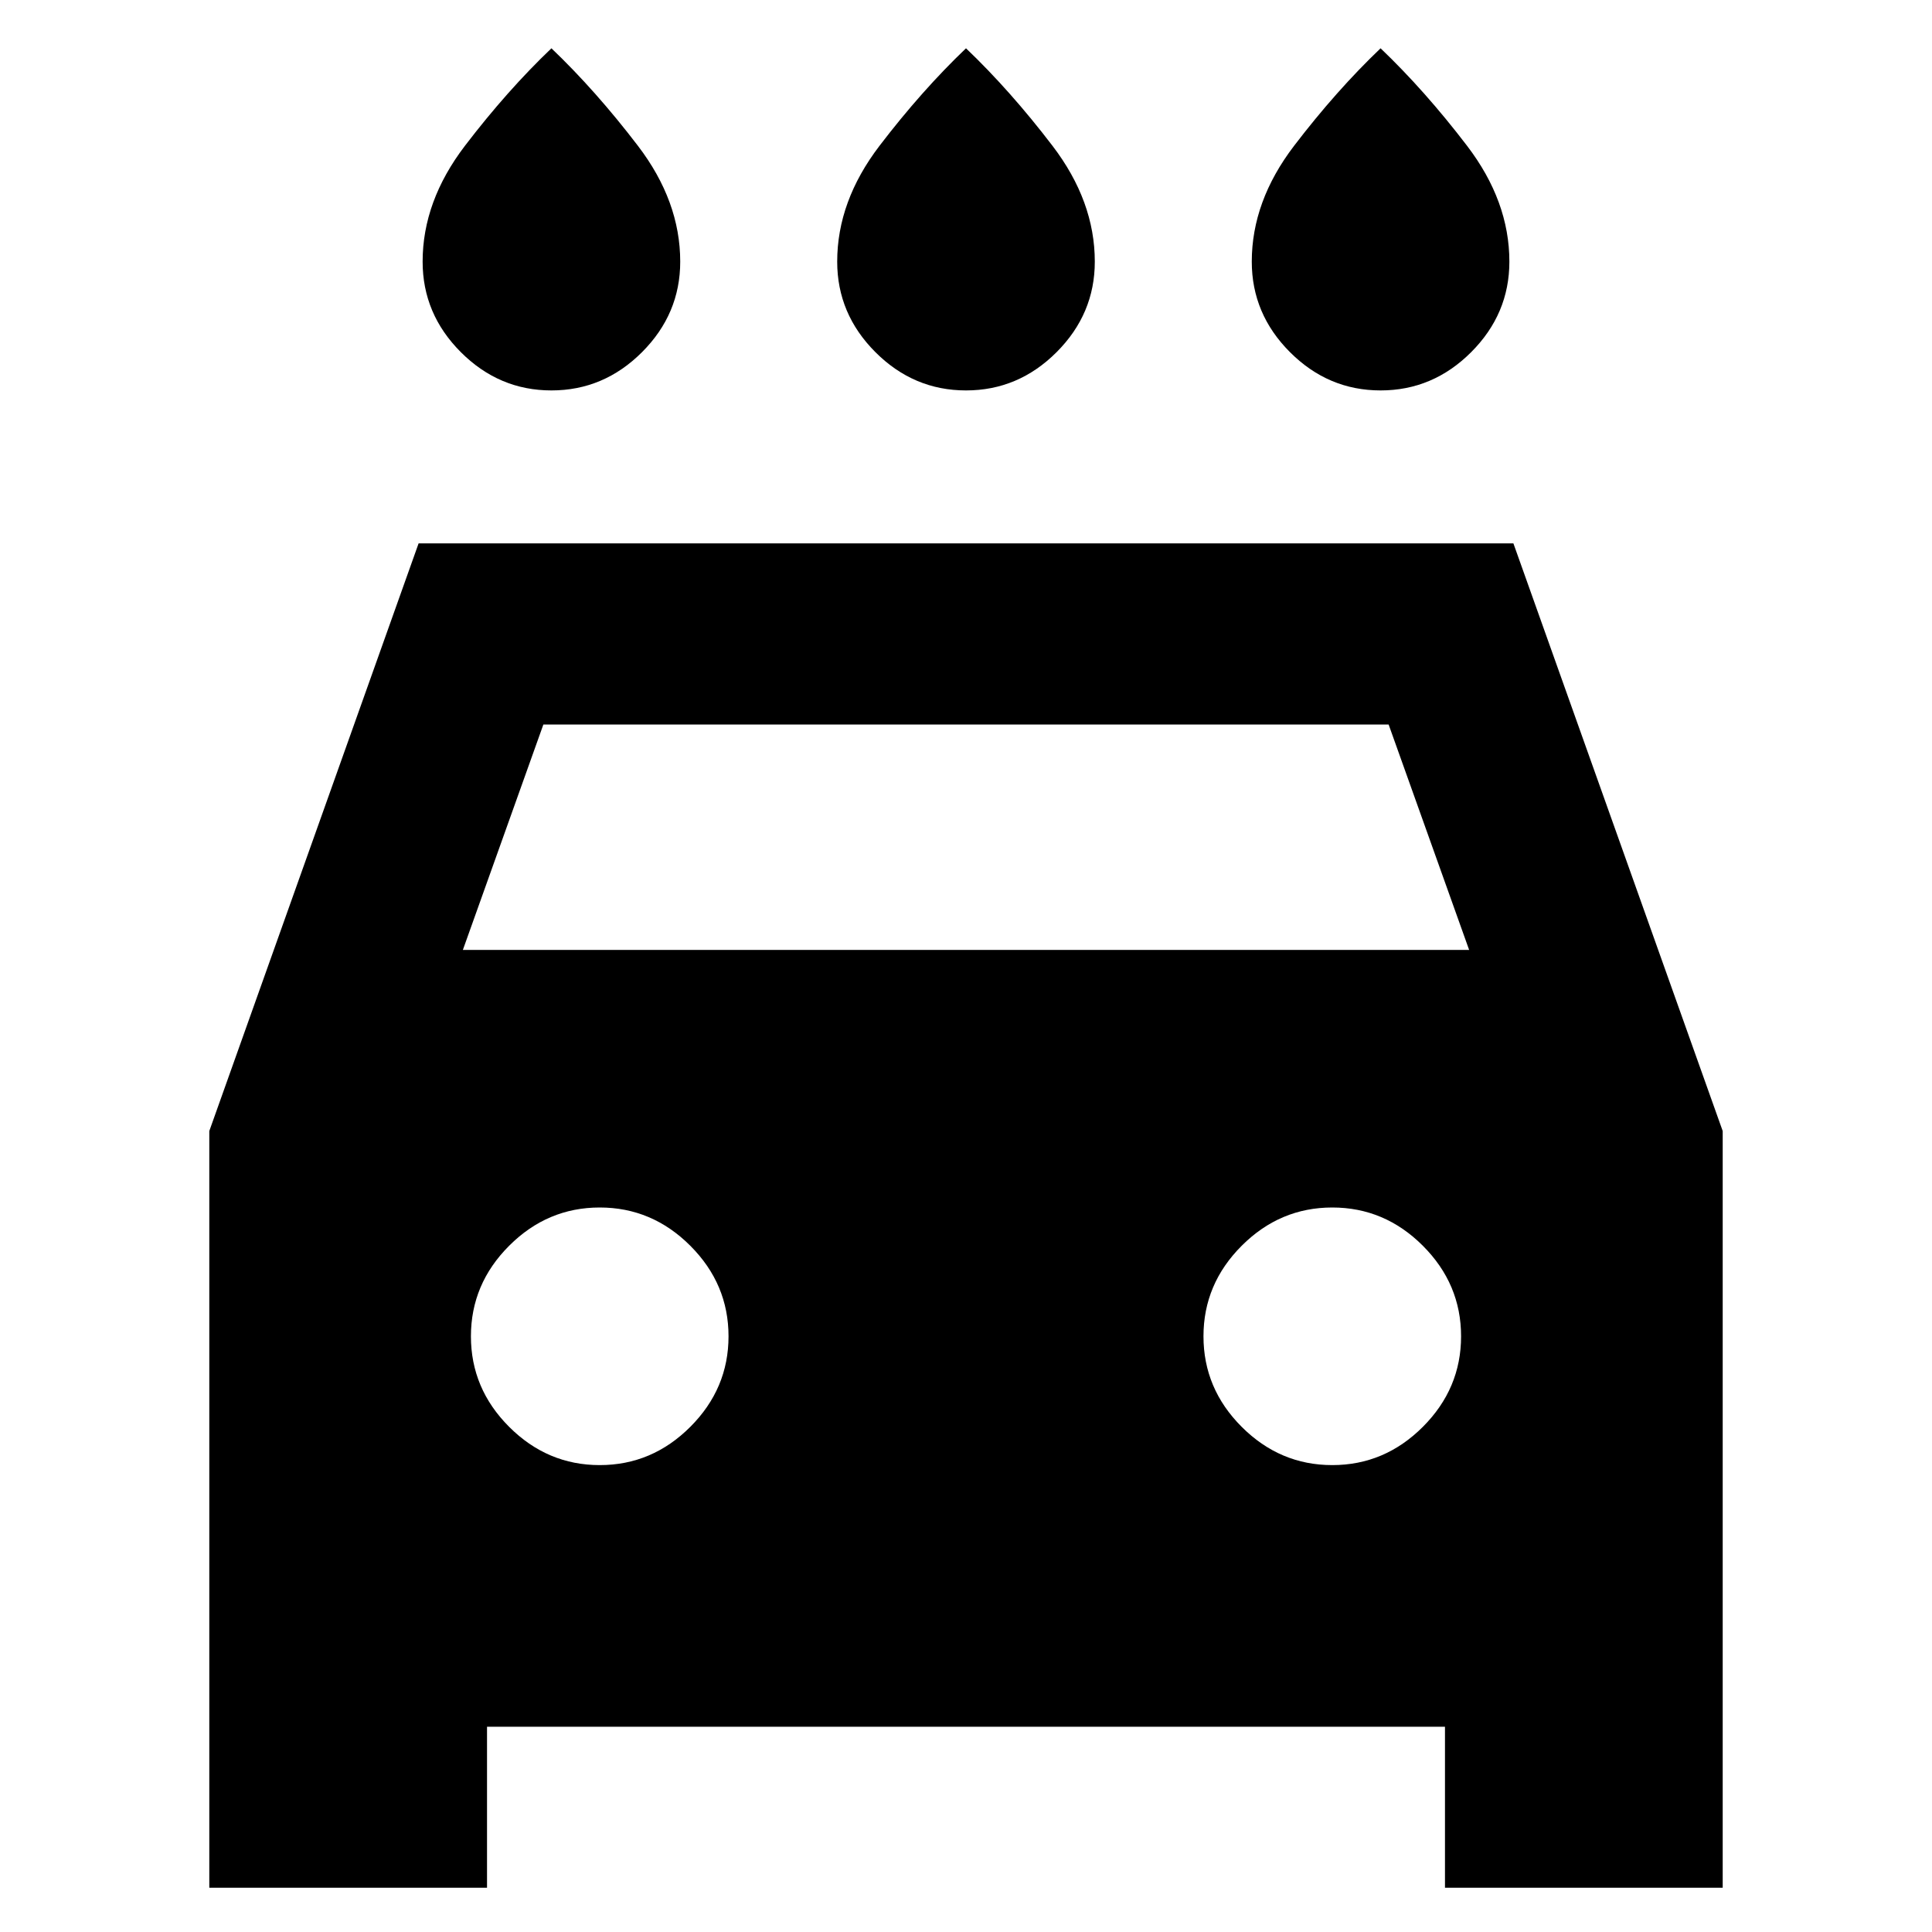 <svg xmlns="http://www.w3.org/2000/svg" height="24" width="24"><path d="M12 4.85Q11.35 4.85 10.875 4.375Q10.4 3.9 10.4 3.25Q10.4 2.5 10.925 1.812Q11.45 1.125 12 0.6Q12.55 1.125 13.075 1.812Q13.6 2.5 13.6 3.25Q13.6 3.9 13.125 4.375Q12.65 4.85 12 4.85ZM6.85 4.85Q6.2 4.85 5.725 4.375Q5.25 3.9 5.25 3.25Q5.25 2.5 5.775 1.812Q6.3 1.125 6.85 0.6Q7.4 1.125 7.925 1.812Q8.45 2.5 8.45 3.25Q8.45 3.9 7.975 4.375Q7.5 4.85 6.85 4.85ZM17.15 4.85Q16.5 4.85 16.025 4.375Q15.55 3.9 15.55 3.25Q15.55 2.5 16.075 1.812Q16.6 1.125 17.15 0.6Q17.7 1.125 18.225 1.812Q18.75 2.5 18.75 3.25Q18.75 3.9 18.275 4.375Q17.8 4.85 17.15 4.85ZM2.6 23.45V14.05L5.2 6.75H18.8L21.4 14.05V23.45H17.95V21.45H6.05V23.45ZM5.75 11.8H18.25L17.25 9H6.75ZM7.45 18.2Q8.1 18.2 8.575 17.725Q9.05 17.25 9.05 16.6Q9.05 15.95 8.575 15.475Q8.1 15 7.45 15Q6.8 15 6.325 15.475Q5.85 15.95 5.85 16.6Q5.85 17.25 6.325 17.725Q6.8 18.2 7.45 18.2ZM16.55 18.2Q17.2 18.2 17.675 17.725Q18.15 17.25 18.15 16.6Q18.15 15.95 17.675 15.475Q17.2 15 16.55 15Q15.9 15 15.425 15.475Q14.95 15.95 14.95 16.6Q14.95 17.25 15.425 17.725Q15.9 18.2 16.55 18.2Z"/></svg>